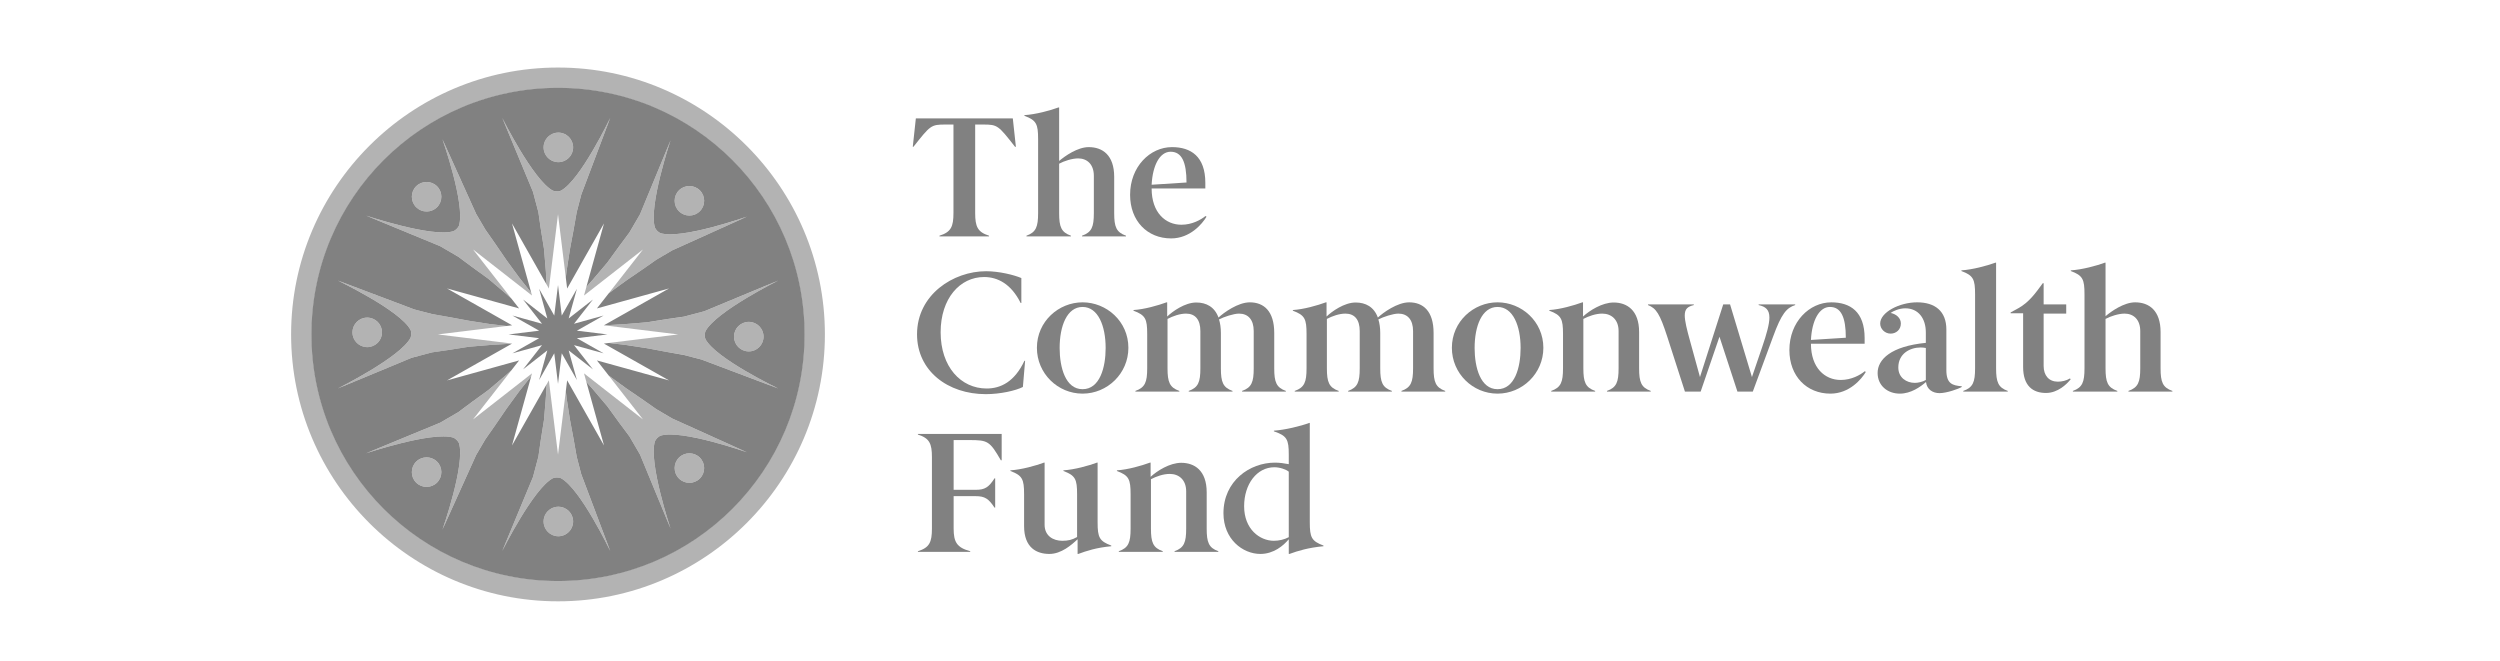 <?xml version="1.0" encoding="UTF-8"?>
<svg width="189px" height="50px" viewBox="0 0 189 50" version="1.1" xmlns="http://www.w3.org/2000/svg" xmlns:xlink="http://www.w3.org/1999/xlink">
    <!-- Generator: Sketch 47.1 (45422) - http://www.bohemiancoding.com/sketch -->
    <title>commonwealth-fund-logo</title>
    <desc>Created with Sketch.</desc>
    <defs></defs>
    <g id="Client-Logos" stroke="none" stroke-width="1" fill="none" fill-rule="evenodd">
        <g id="commonwealth-fund-logo" fill="#818181">
            <g id="Page-1" transform="translate(22.008, 4.684)">
                <path d="M20.178,39.216 C9.912,39.216 1.561,30.864 1.561,20.599 C1.561,10.334 9.912,1.982 20.178,1.982 C30.442,1.982 38.793,10.334 38.793,20.599 C38.793,30.864 30.442,39.216 20.178,39.216 M20.178,0.422 C9.051,0.422 0,9.473 0,20.599 C0,31.725 9.051,40.776 20.178,40.776 C31.303,40.776 40.354,31.725 40.354,20.599 C40.354,9.473 31.303,0.422 20.178,0.422" id="Fill-1" fill-opacity="0.6"></path>
                <path d="M49.015,13.186 L49.015,13.134 C49.893,12.862 50.074,12.449 50.074,11.414 L50.074,4.731 L49.467,4.731 C48.368,4.731 48.329,4.796 47.049,6.412 L46.998,6.412 L47.23,4.266 L54.56,4.266 L54.793,6.412 L54.728,6.412 C53.461,4.796 53.409,4.731 52.324,4.731 L51.715,4.731 L51.715,11.414 C51.715,12.449 51.897,12.862 52.763,13.134 L52.763,13.186 L49.015,13.186 Z" id="Fill-4"></path>
                <path d="M59.794,13.186 L59.794,13.134 C60.531,12.875 60.687,12.462 60.687,11.427 L60.687,8.609 C60.687,7.743 60.182,7.291 59.497,7.291 C59.057,7.291 58.437,7.485 58.063,7.692 L58.063,11.427 C58.063,12.462 58.218,12.875 58.955,13.134 L58.955,13.186 L55.593,13.186 L55.593,13.134 C56.317,12.875 56.473,12.462 56.473,11.427 L56.473,5.83 C56.473,4.693 56.343,4.408 55.438,4.072 L55.438,4.02 C56.278,3.969 57.39,3.672 58.011,3.439 L58.063,3.439 L58.063,7.485 C58.503,7.11 59.458,6.438 60.298,6.438 C61.346,6.438 62.225,7.045 62.225,8.687 L62.225,11.427 C62.225,12.462 62.38,12.875 63.117,13.134 L63.117,13.186 L59.794,13.186 Z" id="Fill-6"></path>
                <path d="M67.692,9.113 C67.692,7.562 67.331,6.787 66.49,6.787 C65.689,6.787 65.133,7.782 65.055,9.282 L67.692,9.113 Z M69.205,11.699 C68.881,12.242 67.964,13.34 66.528,13.34 C64.732,13.34 63.427,12.022 63.427,10.044 C63.427,7.911 64.939,6.438 66.594,6.438 C68.016,6.438 69.115,7.136 69.115,9.14 L69.115,9.566 L65.055,9.566 C65.055,11.402 66.115,12.306 67.304,12.306 C68.119,12.306 68.778,11.931 69.128,11.647 L69.205,11.699 Z" id="Fill-8"></path>
                <path d="M55.322,24.571 C54.767,24.855 53.603,25.114 52.517,25.114 C49.661,25.114 47.32,23.369 47.32,20.59 C47.32,17.591 50.061,15.82 52.543,15.82 C53.525,15.82 54.664,16.104 55.206,16.337 L55.206,18.224 L55.154,18.224 C54.431,16.764 53.396,16.259 52.388,16.259 C50.565,16.259 49.104,17.875 49.104,20.434 C49.104,23.059 50.643,24.687 52.582,24.687 C53.642,24.687 54.689,24.183 55.438,22.594 L55.491,22.594 L55.322,24.571 Z" id="Fill-10"></path>
                <path d="M61.579,21.624 C61.579,19.956 61.01,18.522 59.834,18.522 C58.657,18.522 58.101,19.956 58.101,21.624 C58.101,23.097 58.541,24.739 59.834,24.739 C61.139,24.739 61.579,23.097 61.579,21.624 M56.382,21.611 C56.382,19.608 58.036,18.172 59.834,18.172 C61.643,18.172 63.298,19.608 63.298,21.611 C63.298,23.55 61.708,25.075 59.834,25.075 C57.959,25.075 56.382,23.55 56.382,21.611" id="Fill-12"></path>
                <path d="M71.894,24.92 L71.894,24.869 C72.618,24.61 72.773,24.196 72.773,23.162 L72.773,20.344 C72.773,19.478 72.346,19.025 71.661,19.025 C71.26,19.025 70.523,19.271 70.149,19.465 C70.239,19.749 70.291,20.098 70.291,20.486 L70.291,23.162 C70.291,24.196 70.446,24.61 71.17,24.869 L71.17,24.92 L67.86,24.92 L67.86,24.869 C68.584,24.61 68.74,24.196 68.74,23.162 L68.74,20.344 C68.74,19.478 68.352,19.025 67.654,19.025 C67.188,19.025 66.645,19.22 66.257,19.426 L66.257,23.162 C66.257,24.196 66.413,24.61 67.15,24.869 L67.15,24.92 L63.828,24.92 L63.828,24.869 C64.565,24.61 64.72,24.196 64.72,23.162 L64.72,20.564 C64.72,19.426 64.59,19.142 63.685,18.806 L63.685,18.754 C64.513,18.703 65.546,18.405 66.18,18.173 L66.231,18.173 L66.231,19.246 C66.632,18.857 67.576,18.185 68.429,18.185 C69.179,18.185 69.812,18.509 70.11,19.323 C70.511,18.948 71.584,18.173 72.476,18.173 C73.536,18.173 74.324,18.832 74.324,20.486 L74.324,23.162 C74.324,24.196 74.479,24.61 75.203,24.869 L75.203,24.92 L71.894,24.92 Z" id="Fill-14"></path>
                <path d="M83.941,24.92 L83.941,24.869 C84.665,24.61 84.82,24.196 84.82,23.162 L84.82,20.344 C84.82,19.478 84.394,19.025 83.708,19.025 C83.308,19.025 82.571,19.271 82.196,19.465 C82.286,19.749 82.338,20.098 82.338,20.486 L82.338,23.162 C82.338,24.196 82.493,24.61 83.218,24.869 L83.218,24.92 L79.909,24.92 L79.909,24.869 C80.631,24.61 80.787,24.196 80.787,23.162 L80.787,20.344 C80.787,19.478 80.399,19.025 79.701,19.025 C79.236,19.025 78.693,19.22 78.305,19.426 L78.305,23.162 C78.305,24.196 78.46,24.61 79.197,24.869 L79.197,24.92 L75.874,24.92 L75.874,24.869 C76.611,24.61 76.767,24.196 76.767,23.162 L76.767,20.564 C76.767,19.426 76.638,19.142 75.732,18.806 L75.732,18.754 C76.56,18.703 77.594,18.405 78.227,18.173 L78.279,18.173 L78.279,19.246 C78.68,18.857 79.624,18.185 80.477,18.185 C81.227,18.185 81.86,18.509 82.158,19.323 C82.558,18.948 83.631,18.173 84.523,18.173 C85.583,18.173 86.371,18.832 86.371,20.486 L86.371,23.162 C86.371,24.196 86.527,24.61 87.25,24.869 L87.25,24.92 L83.941,24.92 Z" id="Fill-16"></path>
                <path d="M92.95,21.624 C92.95,19.956 92.381,18.522 91.205,18.522 C90.029,18.522 89.473,19.956 89.473,21.624 C89.473,23.097 89.913,24.739 91.205,24.739 C92.51,24.739 92.95,23.097 92.95,21.624 M87.754,21.611 C87.754,19.608 89.409,18.172 91.205,18.172 C93.014,18.172 94.67,19.608 94.67,21.611 C94.67,23.55 93.08,25.075 91.205,25.075 C89.331,25.075 87.754,23.55 87.754,21.611" id="Fill-18"></path>
                <path d="M99.479,24.92 L99.479,24.869 C100.202,24.61 100.357,24.196 100.357,23.162 L100.357,20.344 C100.357,19.478 99.815,19.025 99.116,19.025 C98.625,19.025 98.082,19.22 97.694,19.426 L97.694,23.162 C97.694,24.196 97.849,24.61 98.586,24.869 L98.586,24.92 L95.264,24.92 L95.264,24.869 C96.001,24.61 96.156,24.196 96.156,23.162 L96.156,20.564 C96.156,19.426 96.026,19.142 95.122,18.806 L95.122,18.754 C95.948,18.703 96.983,18.405 97.617,18.173 L97.669,18.173 L97.669,19.246 C98.16,18.793 99.116,18.185 99.982,18.185 C100.977,18.185 101.909,18.754 101.909,20.422 L101.909,23.162 C101.909,24.196 102.063,24.61 102.787,24.869 L102.787,24.92 L99.479,24.92 Z" id="Fill-20"></path>
                <path d="M109.341,24.92 L107.984,20.771 L106.562,24.92 L105.372,24.92 L104.041,20.784 C103.472,19.025 103.201,18.625 102.58,18.379 L102.58,18.328 L106.045,18.328 L106.045,18.379 C105.579,18.496 105.359,18.664 105.359,19.168 C105.359,19.569 105.515,20.215 105.76,21.094 L106.51,23.822 L108.268,18.328 L108.785,18.328 L110.439,23.822 L111.215,21.546 C111.551,20.564 111.759,19.814 111.759,19.323 C111.759,18.728 111.473,18.496 110.944,18.379 L110.944,18.328 L113.709,18.328 L113.709,18.379 C113.064,18.587 112.675,19.012 112.031,20.784 L110.504,24.92 L109.341,24.92 Z" id="Fill-22"></path>
                <path d="M117.536,20.848 C117.536,19.297 117.175,18.521 116.334,18.521 C115.533,18.521 114.976,19.517 114.899,21.016 L117.536,20.848 Z M119.048,23.434 C118.725,23.977 117.808,25.075 116.372,25.075 C114.576,25.075 113.27,23.757 113.27,21.779 C113.27,19.646 114.783,18.173 116.438,18.173 C117.86,18.173 118.958,18.87 118.958,20.874 L118.958,21.301 L114.899,21.301 C114.899,23.136 115.958,24.041 117.148,24.041 C117.962,24.041 118.622,23.666 118.97,23.382 L119.048,23.434 Z" id="Fill-24"></path>
                <path d="M123.585,21.624 C123.456,21.598 123.327,21.585 123.197,21.585 C122.383,21.585 121.504,22.051 121.504,23.097 C121.504,23.86 122.111,24.261 122.758,24.261 C122.991,24.261 123.352,24.183 123.585,24.041 L123.585,21.624 Z M126.3,24.571 C126.041,24.726 125.15,25.037 124.619,25.037 C124.115,25.037 123.664,24.765 123.597,24.196 C123.184,24.558 122.46,25.075 121.621,25.075 C120.676,25.075 119.94,24.455 119.94,23.512 C119.94,22.49 120.948,21.494 123.585,21.236 L123.585,20.447 C123.585,19.401 123.03,18.625 122.034,18.625 C121.569,18.625 121.116,18.832 120.923,18.974 C121.362,19.065 121.697,19.362 121.697,19.775 C121.697,20.241 121.336,20.538 120.923,20.538 C120.496,20.538 120.134,20.189 120.134,19.775 C120.134,18.922 121.595,18.172 122.927,18.172 C124.27,18.172 125.137,18.832 125.137,20.228 L125.137,23.292 C125.137,24.338 125.602,24.455 126.3,24.519 L126.3,24.571 Z" id="Fill-26"></path>
                <path d="M126.416,24.92 L126.416,24.869 C127.153,24.61 127.308,24.196 127.308,23.162 L127.308,17.565 C127.308,16.428 127.178,16.143 126.274,15.807 L126.274,15.755 C127.101,15.704 128.213,15.406 128.846,15.173 L128.897,15.173 L128.897,23.162 C128.897,24.196 129.053,24.61 129.777,24.869 L129.777,24.92 L126.416,24.92 Z" id="Fill-28"></path>
                <path d="M134.535,23.99 C134.249,24.351 133.565,25.024 132.672,25.024 C131.69,25.024 130.94,24.507 130.94,23.059 L130.94,19 L129.996,19 L129.996,18.935 L130.566,18.625 C131.406,18.16 131.897,17.448 132.427,16.725 L132.491,16.725 L132.491,18.328 L134.198,18.328 L134.198,19.025 L132.491,19.025 L132.491,22.981 C132.491,23.705 132.892,24.17 133.565,24.17 C133.875,24.17 134.211,24.093 134.482,23.925 L134.535,23.99 Z" id="Fill-30"></path>
                <path d="M138.903,24.92 L138.903,24.869 C139.639,24.61 139.795,24.196 139.795,23.162 L139.795,20.344 C139.795,19.478 139.291,19.025 138.605,19.025 C138.165,19.025 137.545,19.22 137.171,19.426 L137.171,23.162 C137.171,24.196 137.325,24.61 138.062,24.869 L138.062,24.92 L134.702,24.92 L134.702,24.869 C135.425,24.61 135.58,24.196 135.58,23.162 L135.58,17.565 C135.58,16.428 135.451,16.143 134.546,15.807 L134.546,15.755 C135.386,15.704 136.499,15.406 137.12,15.173 L137.171,15.173 L137.171,19.22 C137.61,18.845 138.566,18.173 139.407,18.173 C140.455,18.173 141.332,18.78 141.332,20.422 L141.332,23.162 C141.332,24.196 141.488,24.61 142.225,24.869 L142.225,24.92 L138.903,24.92 Z" id="Fill-32"></path>
                <path d="M47.386,37.038 L47.386,36.987 C48.264,36.715 48.446,36.302 48.446,35.268 L48.446,29.878 C48.446,28.856 48.264,28.442 47.386,28.171 L47.386,28.119 L53.719,28.119 L53.719,30.11 L53.655,30.11 C52.815,28.662 52.672,28.585 51.277,28.585 L50.087,28.585 L50.087,32.346 L51.755,32.346 C52.44,32.346 52.737,32.165 53.176,31.48 L53.228,31.48 L53.228,33.691 L53.176,33.691 C52.737,33.018 52.44,32.825 51.755,32.825 L50.087,32.825 L50.087,35.268 C50.087,36.302 50.333,36.715 51.341,36.987 L51.341,37.038 L47.386,37.038 Z" id="Fill-35"></path>
                <path d="M62.005,36.612 C60.881,36.716 60.144,36.961 59.51,37.194 L59.458,37.194 L59.458,36.082 C58.993,36.522 58.218,37.194 57.326,37.194 C56.383,37.194 55.413,36.742 55.413,35.087 L55.413,32.682 C55.413,31.545 55.284,31.261 54.378,30.924 L54.378,30.873 C55.219,30.821 56.279,30.524 56.912,30.291 L56.964,30.291 L56.964,34.984 C56.964,35.837 57.623,36.199 58.296,36.199 C58.735,36.199 59.033,36.134 59.42,35.915 L59.42,32.682 C59.42,31.545 59.291,31.261 58.386,30.924 L58.386,30.873 C59.226,30.821 60.286,30.524 60.919,30.291 L60.971,30.291 L60.971,34.803 C60.971,35.94 61.101,36.224 62.005,36.56 L62.005,36.612 Z" id="Fill-37"></path>
                <path d="M66.788,37.038 L66.788,36.987 C67.512,36.729 67.667,36.315 67.667,35.281 L67.667,32.462 C67.667,31.597 67.124,31.144 66.426,31.144 C65.935,31.144 65.392,31.338 65.004,31.545 L65.004,35.281 C65.004,36.315 65.159,36.729 65.896,36.987 L65.896,37.038 L62.574,37.038 L62.574,36.987 C63.311,36.729 63.465,36.315 63.465,35.281 L63.465,32.682 C63.465,31.545 63.336,31.261 62.431,30.924 L62.431,30.873 C63.259,30.821 64.293,30.524 64.926,30.291 L64.978,30.291 L64.978,31.364 C65.47,30.911 66.426,30.304 67.292,30.304 C68.288,30.304 69.218,30.873 69.218,32.54 L69.218,35.281 C69.218,36.315 69.373,36.729 70.097,36.987 L70.097,37.038 L66.788,37.038 Z" id="Fill-39"></path>
                <path d="M75.423,30.976 C75.229,30.808 74.75,30.64 74.337,30.64 C73.005,30.64 72.048,31.92 72.048,33.587 C72.048,35.333 73.238,36.199 74.298,36.199 C74.673,36.199 75.086,36.108 75.423,35.927 L75.423,30.976 Z M78.047,36.612 C76.922,36.715 76.107,36.961 75.475,37.194 L75.423,37.194 L75.423,36.082 C75.022,36.573 74.272,37.194 73.277,37.194 C71.933,37.194 70.485,36.069 70.485,34.117 C70.485,31.674 72.476,30.291 74.376,30.291 C74.725,30.291 75.099,30.343 75.423,30.407 L75.423,29.683 C75.423,28.546 75.294,28.261 74.298,27.925 L74.298,27.874 C75.126,27.822 76.341,27.525 76.96,27.292 L77.012,27.292 L77.012,34.803 C77.012,35.94 77.142,36.224 78.047,36.56 L78.047,36.612 Z" id="Fill-41"></path>
                <polygon id="Fill-45" points="19.894 22.024 20.178 24.333 20.461 22.024 21.606 24.048 20.984 21.808 22.818 23.239 21.386 21.408 23.625 22.028 21.603 20.883 23.91 20.599 21.603 20.316 23.625 19.17 21.386 19.792 22.818 17.96 20.984 19.391 21.606 17.15 20.461 19.174 20.178 16.866 19.894 19.173 18.749 17.15 19.369 19.391 17.537 17.96 18.969 19.792 16.728 19.17 18.751 20.316 16.444 20.599 18.751 20.883 16.728 22.028 18.969 21.408 17.537 23.239 19.369 21.808 18.749 24.048"></polygon>
                <path d="M35.716,20.766 C35.716,21.383 35.216,21.883 34.6,21.883 C33.984,21.883 33.482,21.383 33.482,20.766 C33.482,20.15 33.984,19.65 34.6,19.65 C35.216,19.65 35.716,20.15 35.716,20.766 L35.716,20.766 Z M4.638,20.445 C4.638,19.826 5.138,19.328 5.755,19.328 C6.371,19.328 6.872,19.826 6.872,20.445 C6.872,21.06 6.371,21.559 5.755,21.559 C5.138,21.559 4.638,21.06 4.638,20.445 L4.638,20.445 Z M23.647,21.29 L28.572,24.076 L23.118,22.564 L24.011,23.707 L25.293,24.645 L26.505,25.474 L27.63,26.26 L28.815,26.957 L34.46,29.508 C34.46,29.508 29.513,27.76 27.926,28.254 C27.782,28.299 27.547,28.541 27.503,28.685 C27.01,30.287 28.688,35.279 28.688,35.279 L26.379,29.684 L25.578,28.308 L24.831,27.308 L23.906,26.033 L22.814,24.745 L22.322,24.19 L23.655,28.994 L20.868,24.068 L20.767,24.891 L20.833,25.451 L21.082,27.051 L21.352,28.494 L21.591,29.846 L21.938,31.176 L24.125,36.97 C24.125,36.97 21.864,32.237 20.39,31.464 C20.257,31.393 19.92,31.399 19.788,31.47 C18.306,32.254 15.962,36.97 15.962,36.97 L18.286,31.379 L18.694,29.843 L18.871,28.606 L19.12,27.051 L19.258,25.368 L19.318,24.367 L19.487,24.068 L16.699,28.994 L18.211,23.541 L18.154,23.748 L17.256,24.883 L16.299,26.192 L15.471,27.403 L14.685,28.529 L13.988,29.714 L11.439,35.358 C11.439,35.358 13.186,30.412 12.691,28.824 C12.647,28.679 12.404,28.445 12.26,28.4 C10.659,27.908 5.666,29.586 5.666,29.586 L11.262,27.276 L12.636,26.477 L13.639,25.728 L14.913,24.804 L16.202,23.713 L16.651,23.314 L13.753,27.025 L17.236,22.564 L11.783,24.076 L16.708,21.29 L16.695,21.297 L15.127,21.39 L13.444,21.529 L11.889,21.776 L10.652,21.955 L9.115,22.363 L3.525,24.686 C3.525,24.686 8.242,22.343 9.024,20.861 C9.095,20.728 9.101,20.392 9.03,20.258 C8.258,18.785 3.525,16.524 3.525,16.524 L9.318,18.711 L10.649,19.057 L12,19.297 L13.444,19.566 L15.045,19.816 L16.285,19.961 L11.091,20.599 L16.708,19.909 L11.783,17.122 L17.236,18.634 L13.753,14.174 L16.65,17.884 L16.202,17.486 L14.913,16.394 L13.639,15.47 L12.636,14.723 L11.262,13.923 L5.666,11.614 C5.666,11.614 10.659,13.29 12.26,12.797 C12.404,12.754 12.647,12.52 12.691,12.374 C13.186,10.787 11.439,5.841 11.439,5.841 L13.988,11.484 L14.685,12.67 L15.471,13.796 L16.299,15.007 L17.256,16.314 L18.154,17.45 L16.699,12.205 L19.318,16.831 L19.258,15.83 L19.12,14.148 L18.871,12.593 L18.694,11.356 L18.286,9.819 L15.962,4.228 C15.962,4.228 18.306,8.945 19.788,9.728 C19.92,9.798 20.257,9.804 20.39,9.734 C21.864,8.961 24.125,4.228 24.125,4.228 L21.938,10.022 L21.591,11.352 L21.352,12.704 L21.082,14.148 L20.833,15.748 L20.767,16.307 L20.178,11.513 L20.868,17.13 L23.654,12.205 L22.142,17.658 L22.322,17.01 L22.814,16.454 L23.906,15.166 L24.831,13.892 L25.578,12.889 L26.379,11.515 L28.688,5.919 C28.688,5.919 27.01,10.912 27.503,12.512 C27.547,12.657 27.782,12.9 27.926,12.943 C29.513,13.44 34.46,11.692 34.46,11.692 L28.815,14.241 L27.63,14.938 L26.505,15.724 L25.293,16.553 L24.011,17.492 L23.118,18.634 L28.572,17.122 L23.647,19.909 L23.676,19.913 L25.229,19.82 L26.911,19.681 L28.464,19.433 L29.701,19.254 L31.239,18.847 L36.829,16.524 C36.829,16.524 32.112,18.868 31.33,20.349 C31.258,20.481 31.253,20.818 31.323,20.952 C32.095,22.426 36.829,24.686 36.829,24.686 L31.035,22.499 L29.705,22.153 L28.353,21.913 L26.911,21.642 L25.309,21.395 L24.022,21.243 L29.264,20.599 L23.647,21.29 Z M30.9,31.492 C30.465,31.928 29.758,31.928 29.322,31.492 C28.887,31.057 28.886,30.349 29.322,29.913 C29.757,29.476 30.465,29.478 30.899,29.913 C31.336,30.349 31.336,31.057 30.9,31.492 L30.9,31.492 Z M20.203,35.857 C19.587,35.857 19.088,35.358 19.088,34.739 C19.088,34.123 19.587,33.625 20.203,33.625 C20.822,33.625 21.321,34.123 21.321,34.739 C21.321,35.358 20.822,35.857 20.203,35.857 L20.203,35.857 Z M11.033,31.797 C10.596,32.234 9.889,32.235 9.452,31.799 C9.018,31.363 9.018,30.656 9.454,30.219 C9.889,29.783 10.596,29.783 11.033,30.218 C11.468,30.655 11.467,31.361 11.033,31.797 L11.033,31.797 Z M9.452,9.4 C9.889,8.963 10.596,8.965 11.033,9.401 C11.467,9.836 11.468,10.542 11.033,10.98 C10.596,11.415 9.889,11.414 9.454,10.98 C9.018,10.542 9.018,9.835 9.452,9.4 L9.452,9.4 Z M20.203,5.342 C20.822,5.342 21.321,5.841 21.321,6.458 C21.321,7.075 20.822,7.575 20.203,7.575 C19.587,7.575 19.088,7.075 19.088,6.458 C19.088,5.841 19.587,5.342 20.203,5.342 L20.203,5.342 Z M29.322,9.707 C29.758,9.271 30.465,9.271 30.9,9.706 C31.336,10.142 31.336,10.849 30.899,11.285 C30.465,11.721 29.757,11.722 29.322,11.285 C28.886,10.85 28.887,10.142 29.322,9.707 L29.322,9.707 Z M20.178,1.957 C9.883,1.957 1.536,10.303 1.536,20.599 C1.536,30.895 9.883,39.241 20.178,39.241 C30.472,39.241 38.818,30.895 38.818,20.599 C38.818,10.303 30.472,1.957 20.178,1.957 L20.178,1.957 Z" id="Fill-43"></path>
                <g id="Group" transform="translate(2.914, 3.886)" fill-opacity="0.6">
                    <path d="M8.119,7.094 C8.554,6.657 8.553,5.951 8.119,5.516 C7.682,5.08 6.975,5.077 6.538,5.514 C6.104,5.95 6.104,6.657 6.54,7.094 C6.975,7.529 7.682,7.53 8.119,7.094" id="Fill-47"></path>
                    <path d="M6.201,18.477 L7.738,18.07 L8.975,17.891 L10.53,17.643 L12.213,17.505 L13.781,17.411 L13.794,17.404 L8.177,16.713 L13.37,16.075 L12.13,15.93 L10.53,15.681 L9.086,15.411 L7.735,15.171 L6.404,14.825 L0.611,12.638 C0.611,12.638 5.344,14.899 6.116,16.372 C6.187,16.506 6.181,16.843 6.11,16.975 C5.328,18.457 0.611,20.8 0.611,20.8 L6.201,18.477 Z" id="Fill-49"></path>
                    <path d="M3.958,16.559 C3.958,15.941 3.457,15.443 2.841,15.443 C2.224,15.443 1.723,15.941 1.723,16.559 C1.723,17.175 2.224,17.674 2.841,17.674 C3.457,17.674 3.958,17.175 3.958,16.559" id="Fill-51"></path>
                    <path d="M9.722,10.837 L10.725,11.584 L11.998,12.509 L13.287,13.6 L13.736,13.998 L10.839,10.289 L15.298,13.772 L15.24,13.564 L14.342,12.429 L13.385,11.121 L12.557,9.91 L11.77,8.784 L11.074,7.598 L8.524,1.956 C8.524,1.956 10.272,6.902 9.777,8.489 C9.732,8.634 9.489,8.868 9.345,8.912 C7.745,9.405 2.752,7.728 2.752,7.728 L8.348,10.038 L9.722,10.837 Z" id="Fill-53"></path>
                    <path d="M27.985,7.4 C28.422,6.963 28.422,6.257 27.986,5.821 C27.551,5.385 26.844,5.385 26.408,5.822 C25.973,6.257 25.972,6.964 26.408,7.4 C26.843,7.837 27.551,7.835 27.985,7.4" id="Fill-55"></path>
                    <path d="M17.289,3.689 C17.908,3.689 18.407,3.189 18.407,2.573 C18.407,1.956 17.908,1.457 17.289,1.457 C16.673,1.457 16.174,1.956 16.174,2.573 C16.174,3.189 16.673,3.689 17.289,3.689" id="Fill-57"></path>
                    <path d="M19.901,12.569 L19.408,13.124 L19.228,13.772 L23.688,10.289 L21.097,13.606 L22.379,12.668 L23.591,11.838 L24.716,11.053 L25.901,10.356 L31.546,7.807 C31.546,7.807 26.599,9.554 25.012,9.057 C24.868,9.014 24.634,8.772 24.589,8.627 C24.096,7.027 25.774,2.034 25.774,2.034 L23.464,7.629 L22.664,9.004 L21.917,10.006 L20.992,11.281 L19.901,12.569 Z" id="Fill-59"></path>
                    <path d="M15.78,7.471 L15.957,8.708 L16.206,10.262 L16.344,11.945 L16.404,12.946 L16.573,13.244 L17.264,7.628 L17.853,12.422 L17.918,11.862 L18.168,10.262 L18.437,8.819 L18.677,7.467 L19.023,6.136 L21.211,0.343 C21.211,0.343 18.95,5.076 17.476,5.848 C17.343,5.919 17.006,5.913 16.874,5.843 C15.392,5.059 13.048,0.343 13.048,0.343 L15.371,5.933 L15.78,7.471 Z" id="Fill-61"></path>
                    <path d="M24.716,22.374 L23.591,21.589 L22.379,20.76 L21.097,19.821 L23.688,23.139 L19.228,19.655 L19.408,20.304 L19.9,20.859 L20.992,22.147 L21.917,23.422 L22.664,24.422 L23.464,25.799 L25.774,31.393 C25.774,31.393 24.096,26.401 24.589,24.8 C24.633,24.655 24.867,24.414 25.012,24.369 C26.599,23.874 31.546,25.622 31.546,25.622 L25.901,23.071 L24.716,22.374 Z" id="Fill-65"></path>
                    <path d="M30.568,16.881 C30.568,17.498 31.07,17.997 31.686,17.997 C32.302,17.997 32.802,17.498 32.802,16.881 C32.802,16.264 32.302,15.765 31.686,15.765 C31.07,15.765 30.568,16.264 30.568,16.881" id="Fill-67"></path>
                    <path d="M26.407,26.028 C25.972,26.463 25.973,27.171 26.407,27.606 C26.844,28.043 27.55,28.043 27.986,27.607 C28.422,27.171 28.422,26.464 27.985,26.028 C27.55,25.592 26.843,25.59 26.407,26.028" id="Fill-69"></path>
                    <path d="M17.289,29.739 C16.673,29.739 16.174,30.238 16.174,30.854 C16.174,31.472 16.673,31.971 17.289,31.971 C17.908,31.971 18.407,31.472 18.407,30.854 C18.407,30.238 17.908,29.739 17.289,29.739" id="Fill-71"></path>
                    <path d="M14.342,20.998 L15.24,19.862 L15.298,19.655 L10.839,23.139 L13.737,19.428 L13.287,19.827 L11.998,20.919 L10.725,21.843 L9.722,22.591 L8.348,23.39 L2.752,25.7 C2.752,25.7 7.745,24.022 9.345,24.515 C9.489,24.559 9.732,24.794 9.777,24.938 C10.272,26.526 8.524,31.472 8.524,31.472 L11.074,25.828 L11.77,24.643 L12.557,23.518 L13.385,22.306 L14.342,20.998 Z" id="Fill-73"></path>
                    <path d="M18.677,25.96 L18.437,24.609 L18.168,23.165 L17.918,21.565 L17.853,21.005 L17.264,25.8 L16.573,20.183 L16.404,20.482 L16.344,21.483 L16.206,23.165 L15.957,24.721 L15.78,25.957 L15.371,27.494 L13.048,33.084 C13.048,33.084 15.392,28.368 16.874,27.585 C17.006,27.514 17.343,27.508 17.476,27.579 C18.95,28.352 21.211,33.084 21.211,33.084 L19.023,27.291 L18.677,25.96 Z" id="Fill-75"></path>
                    <path d="M6.54,26.334 C6.104,26.77 6.104,27.478 6.538,27.913 C6.975,28.35 7.682,28.348 8.118,27.912 C8.553,27.476 8.554,26.769 8.118,26.333 C7.682,25.898 6.975,25.898 6.54,26.334" id="Fill-77"></path>
                    <path d="M28.409,17.067 C28.338,16.933 28.344,16.596 28.416,16.463 C29.198,14.982 33.915,12.639 33.915,12.639 L28.325,14.961 L26.787,15.368 L25.55,15.547 L23.997,15.796 L22.314,15.934 L20.762,16.027 L26.35,16.713 L21.108,17.358 L22.395,17.509 L23.997,17.757 L25.439,18.028 L26.791,18.267 L28.121,18.613 L33.915,20.8 C33.915,20.8 29.181,18.54 28.409,17.067" id="Fill-63"></path>
                </g>
            </g>
        </g>
    </g>
</svg>